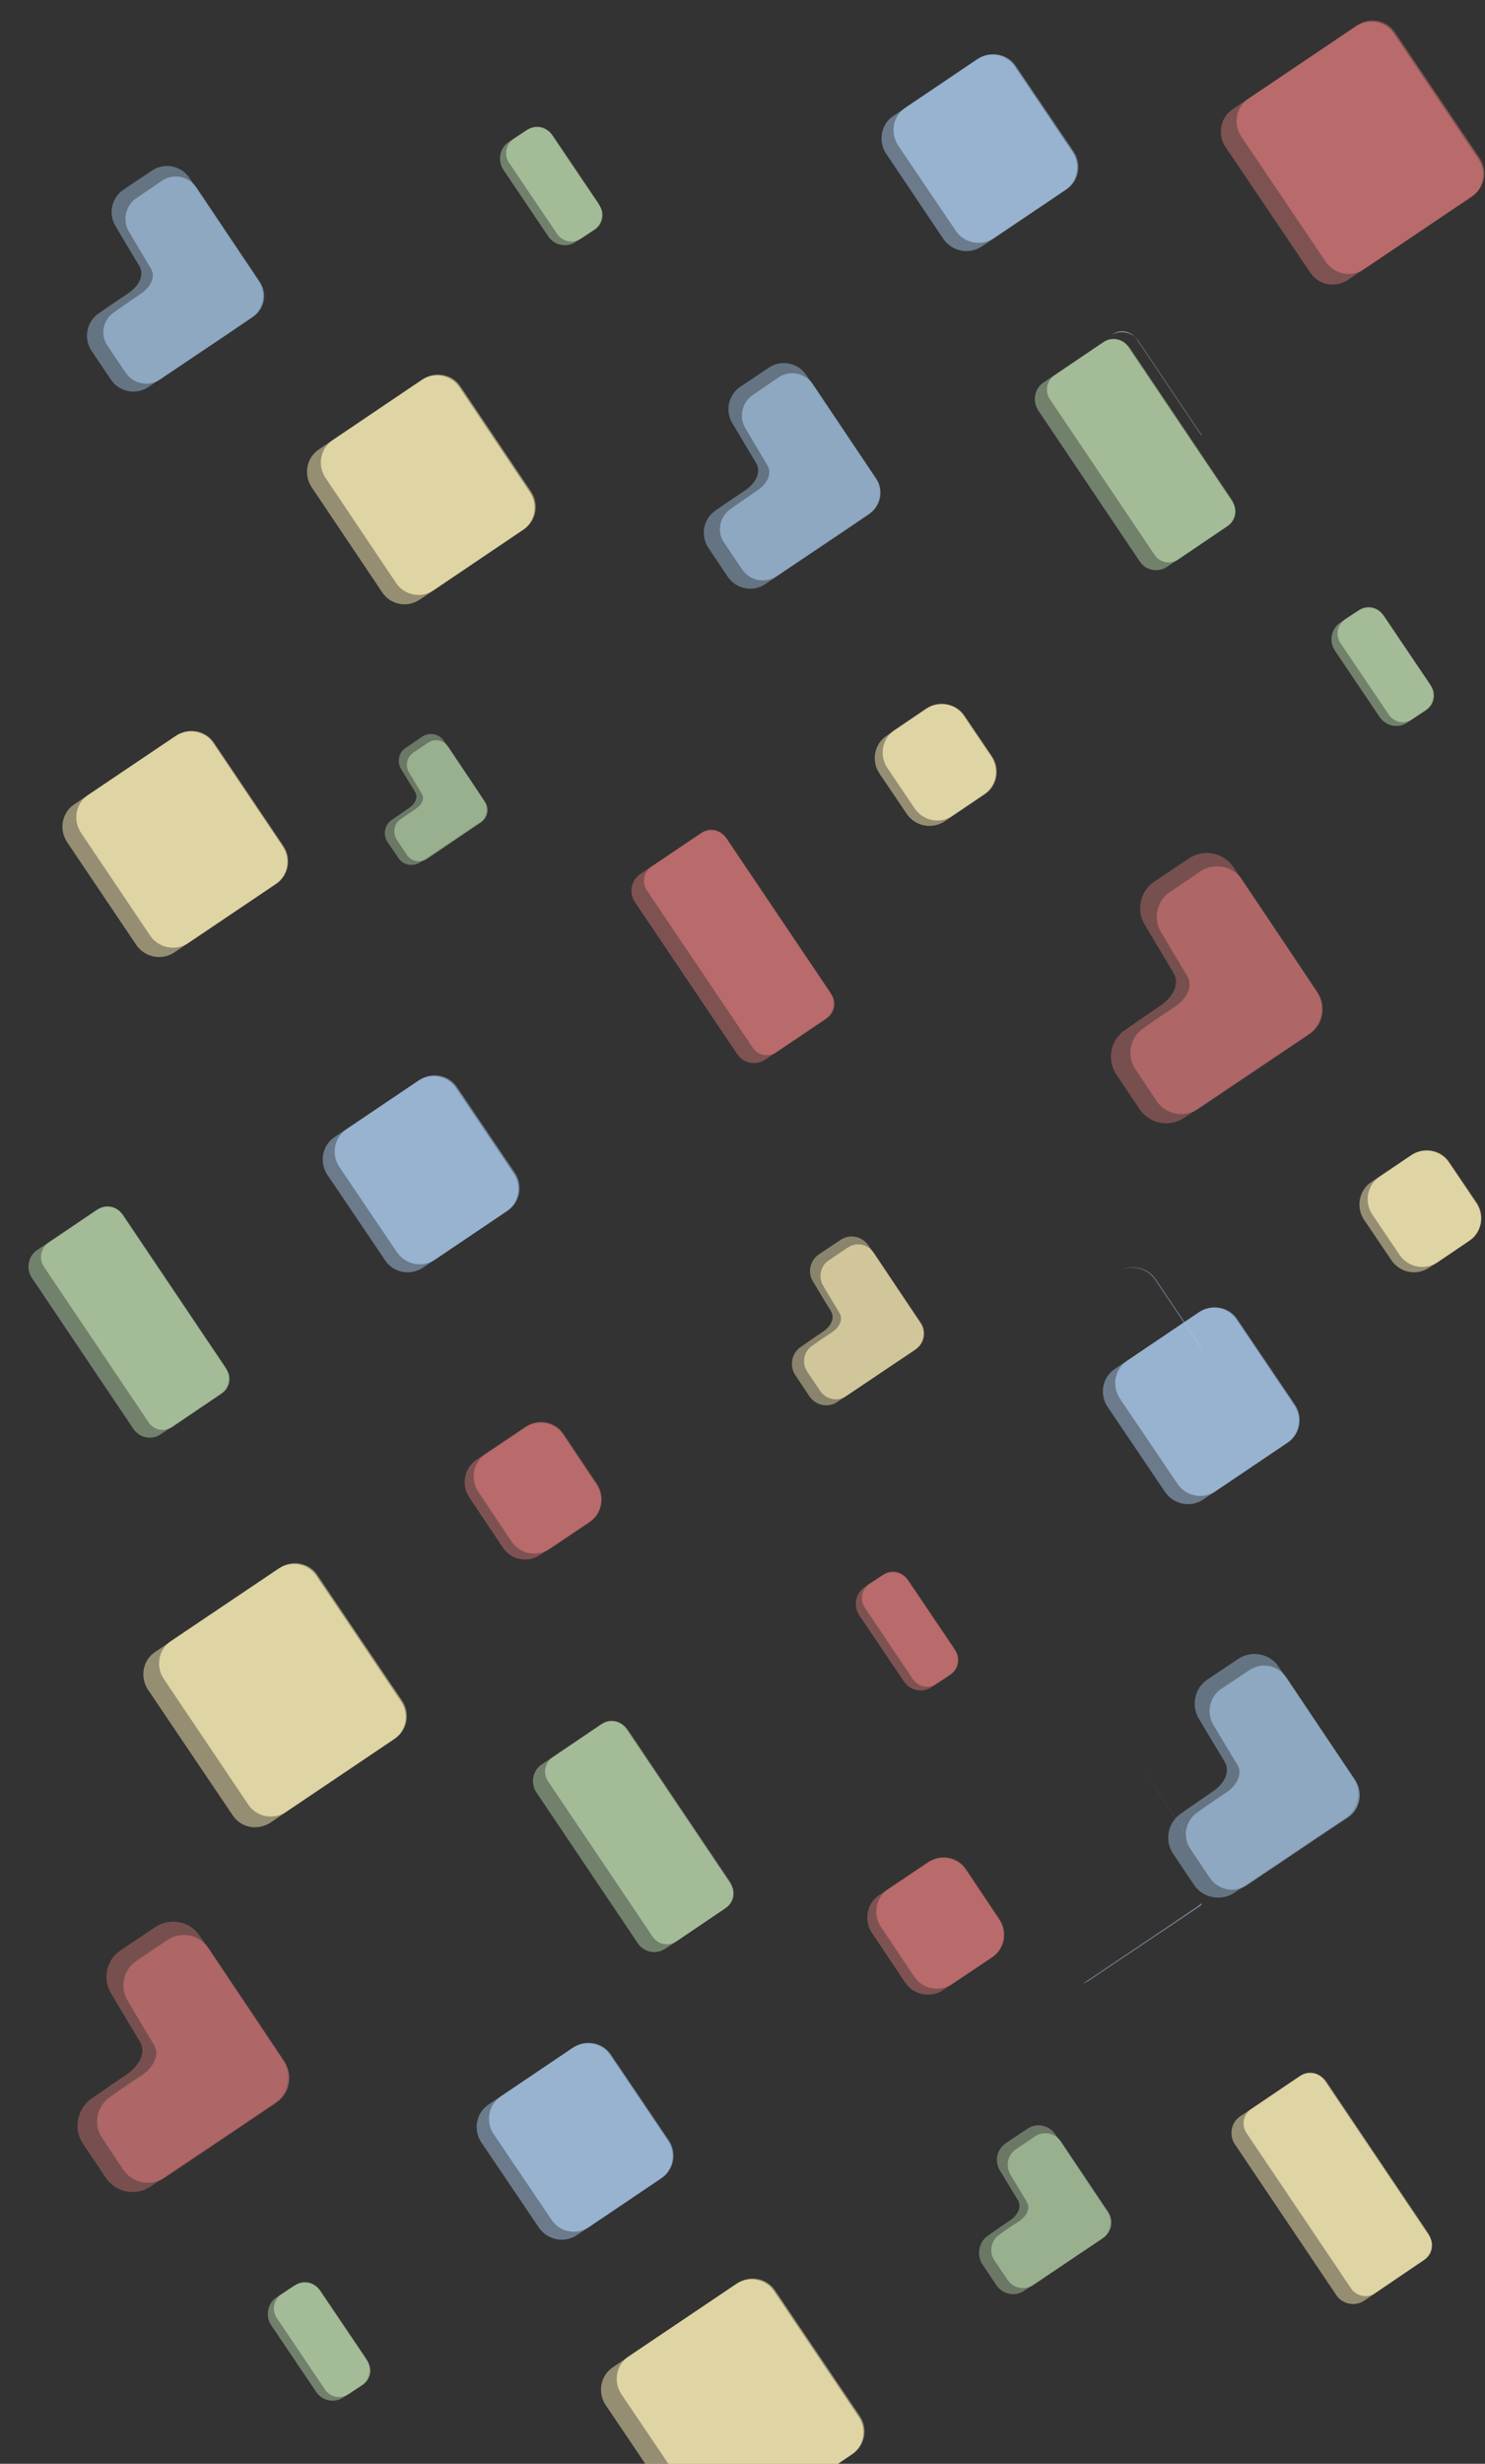 <?xml version="1.0" encoding="utf-8"?>
<!-- Generator: Adobe Illustrator 22.0.1, SVG Export Plug-In . SVG Version: 6.00 Build 0)  -->
<svg version="1.1" xmlns="http://www.w3.org/2000/svg" xmlns:xlink="http://www.w3.org/1999/xlink" x="0px" y="0px"
	 viewBox="0 0 396.5 657.5" style="enable-background:new 0 0 396.5 657.5;" xml:space="preserve">
<rect x="0" y="0" width="396.5" height="657.5" fill="#333333" stroke="none"/>
<style type="text/css">
	.st0{opacity:0.3;fill:none;stroke:#000000;stroke-width:7;stroke-miterlimit:10;}
	.st1{display:none;fill:none;stroke:#9B9C9E;stroke-miterlimit:10;}
	.st2{fill:#ADD1C6;}
	.st3{fill:none;stroke:#ADD1C6;stroke-miterlimit:10;}
	.st4{fill:none;stroke:#403F41;stroke-miterlimit:10;}
	.st5{fill:none;stroke:#F0D3BF;stroke-width:2;stroke-miterlimit:10;}
	.st6{opacity:0.49;fill:#C4CBE4;}
	.st7{display:none;fill:none;stroke:#868788;stroke-miterlimit:10;}
	.st8{fill:none;stroke:#000000;stroke-miterlimit:10;}
	.st9{fill:#DDE8C7;}
	.st10{opacity:0.76;fill:none;stroke:#6F7072;stroke-miterlimit:10;}
	.st11{opacity:0.71;fill:none;stroke:#6F7072;stroke-miterlimit:10;}
	.st12{fill:#F0D3BF;}
	.st13{fill:#C4CBE4;}
	.st14{opacity:0.76;fill:none;stroke:#6F7072;stroke-width:4;stroke-miterlimit:10;}
	.st15{fill:#F6EBAF;}
	.st16{display:none;}
	.st17{fill:#F8EBB3;}
	.st18{fill:#ADCCE3;}
	.st19{fill:#F6E086;}
	.st20{fill:none;stroke:#403F41;stroke-width:3;stroke-miterlimit:10;}
	.st21{fill:#A5C5E6;}
	.st22{fill:none;stroke:#92AECF;stroke-width:2;stroke-miterlimit:10;}
	.st23{fill:none;stroke:#DAC66F;stroke-width:3;stroke-miterlimit:10;}
	.st24{fill:none;stroke:#F6E086;stroke-width:3;stroke-miterlimit:10;}
	.st25{opacity:0.89;fill:#CFE1C8;}
	.st26{display:none;fill:#ADCCE3;}
	.st27{display:inline;fill:#A5C5E6;}
	.st28{display:inline;fill:none;stroke:#92AECF;stroke-width:2;stroke-miterlimit:10;}
	.st29{fill:#B2D0A6;}
	.st30{fill:none;stroke:#96AB8E;stroke-width:3;stroke-miterlimit:10;}
	.st31{fill:none;stroke:#96AB8E;stroke-width:2;stroke-miterlimit:10;}
	.st32{display:none;fill:none;stroke:#92AECF;stroke-width:2;stroke-miterlimit:10;}
	.st33{display:none;fill:none;stroke:#F6E086;stroke-width:3;stroke-miterlimit:10;}
	.st34{opacity:0.89;fill:#ECCBD0;}
	.st35{fill:none;stroke:#A27070;stroke-width:3;stroke-miterlimit:10;}
	.st36{fill:#CC7272;}
	.st37{fill:none;stroke:#A27070;stroke-width:2;stroke-miterlimit:10;}
	.st38{opacity:0.5;fill:none;stroke:#FFFFFF;stroke-miterlimit:10;}
	.st39{display:none;opacity:0.5;fill:none;stroke:#FFFFFF;stroke-width:2;stroke-miterlimit:10;}
	.st40{fill:#C6DCF0;}
	.st41{fill:none;stroke:#A8BAC7;stroke-width:3;stroke-miterlimit:10;}
	.st42{fill:none;stroke:#A8BAC7;stroke-width:2;stroke-miterlimit:10;}
	.st43{opacity:0.5;fill:#FFFFFF;}
	.st44{opacity:0.75;fill:#FFFFFF;}
	.st45{opacity:0.44;fill:#FEFEFE;}
	.st46{opacity:0.64;fill:#FEFEFE;}
	.st47{display:none;fill:#F6E086;stroke:#C4B16D;stroke-width:4;stroke-miterlimit:10;}
	.st48{fill:#FFFFFF;}
	.st49{opacity:0.5;fill:#B2D0A6;}
	.st50{opacity:0.75;fill:#B2D0A6;}
	.st51{opacity:0.5;fill:#F8EBB3;}
	.st52{opacity:0.75;fill:#F8EBB3;}
	.st53{opacity:0.44;fill:#B2D0A6;}
	.st54{opacity:0.64;fill:#B2D0A6;}
	.st55{opacity:0.44;fill:#A5C5E6;}
	.st56{opacity:0.64;fill:#A5C5E6;}
	.st57{opacity:0.5;fill:#CC7272;}
	.st58{opacity:0.75;fill:#CC7272;}
	.st59{opacity:0.5;fill:#A5C5E6;}
	.st60{opacity:0.75;fill:#A5C5E6;}
	.st61{opacity:0.44;fill:#CC7272;}
	.st62{opacity:0.64;fill:#CC7272;}
	.st63{opacity:0.44;fill:#F8EBB3;}
	.st64{opacity:0.64;fill:#F8EBB3;}
</style>
<g id="Capa_12">
</g>
<g id="Capa_1">
</g>
<g id="Capa_3">
</g>
<g id="Capa_2" class="st16">
</g>
<g id="Capa_4">
</g>
<g id="Capa_5">
</g>
<g id="Capa_6">
</g>
<g id="Capa_7">
</g>
<g id="Capa_8">
	<g>
		<path class="st49" d="M170.3,518.6l-27.1-40.3c-1.6-2.4-1-5.8,1.4-7.4l15.7-10.6c2.4-1.6,5.8-1,7.4,1.4l27.1,40.3
			c1.6,2.4,1,5.8-1.4,7.4l-15.7,10.6C175.2,521.7,171.9,521,170.3,518.6z"/>
		<path class="st50" d="M174.3,516.9l-28-41.6c-1.4-2.1-0.8-4.9,1.2-6.3l13.3-9c2.1-1.4,4.9-0.8,6.3,1.2l28,41.6
			c1.4,2.1,0.8,4.9-1.2,6.3l-13.3,9C178.5,519.5,175.7,518.9,174.3,516.9z"/>
	</g>
	<g>
		<path class="st51" d="M102,158l-18.8-28c-2.2-3.3-1.4-7.9,2-10.1l27.7-18.7c3.3-2.2,7.9-1.4,10.1,2l18.8,28
			c2.2,3.3,1.4,7.9-2,10.1L112.1,160C108.7,162.3,104.2,161.4,102,158z"/>
		<path class="st52" d="M105.7,155.5l-18.8-28c-2.2-3.3-1.4-7.9,2-10.1l23.7-16c3.3-2.2,7.9-1.4,10.1,2l18.8,28
			c2.2,3.3,1.4,7.9-2,10.1l-23.7,16C112.5,159.8,107.9,158.9,105.7,155.5z"/>
	</g>
	<g>
		<path class="st53" d="M104.6,218.8c0,0,2.2-1.5,4.5-3.1c1.6-1,2.7-2.8,1.7-4.4c-0.7-1.1-3.6-5.9-3.6-5.9c-1.3-1.9-0.8-4.6,1.1-5.8
			l4.4-3c1.9-1.3,4.6-0.8,5.8,1.1l7.7,11.5l3,4.4c1.3,1.9,0.8,4.6-1.1,5.8l-4.4,3l-11.5,7.7c-1.9,1.3-4.6,0.8-5.8-1.1l-3-4.4
			C102.2,222.7,102.7,220.1,104.6,218.8z"/>
		<path class="st54" d="M107,218.6c0,0,2-1.4,4.1-2.8c1.4-1,2.4-2.6,1.5-4c-0.6-1-3.3-5.5-3.3-5.5c-1.2-1.8-0.7-4.2,1-5.4l4-2.7
			c1.8-1.2,4.2-0.7,5.4,1.1l7.1,10.6l2.7,4.1c1.2,1.8,0.7,4.2-1,5.4l-4,2.7l-10.5,7.1c-1.8,1.2-4.2,0.7-5.4-1.1l-2.7-4.1
			C104.8,222.2,105.2,219.8,107,218.6z"/>
	</g>
	<g>
		<path class="st51" d="M242.1,217.2l-7.3-10.8c-2.2-3.3-1.4-7.9,2-10.1l10.7-7.2c3.3-2.2,7.9-1.4,10.1,2l7.3,10.8
			c2.2,3.3,1.4,7.9-2,10.1l-10.7,7.2C248.9,221.4,244.3,220.5,242.1,217.2z"/>
		<path class="st52" d="M244.2,215.7l-7.3-10.8c-2.2-3.3-1.4-7.9,2-10.1l8.4-5.7c3.3-2.2,7.9-1.4,10.1,2l7.3,10.8
			c2.2,3.3,1.4,7.9-2,10.1l-8.4,5.7C251,220,246.5,219.1,244.2,215.7z"/>
	</g>
	<g>
		<path class="st51" d="M62.1,484.4l-22.6-33.5c-2.2-3.3-1.4-7.9,2-10.1l33.2-22.4c3.3-2.2,7.9-1.4,10.1,2l22.6,33.5
			c2.2,3.3,1.4,7.9-2,10.1l-33.2,22.4C68.8,488.6,64.3,487.8,62.1,484.4z"/>
		<path class="st52" d="M66.3,481.6L43.7,448c-2.2-3.3-1.4-7.9,2-10.1l28.7-19.3c3.3-2.2,7.9-1.4,10.1,2l22.6,33.5
			c2.2,3.3,1.4,7.9-2,10.1l-28.7,19.3C73.1,485.8,68.5,484.9,66.3,481.6z"/>
	</g>
	<g>
		<path class="st63" d="M213.9,359.4c0,0,2.8-2,5.8-4c2-1.3,3.4-3.6,2.1-5.6c-0.9-1.4-4.6-7.6-4.6-7.6c-1.7-2.5-1-5.8,1.5-7.5
			l5.7-3.8c2.5-1.7,5.8-1,7.5,1.5l9.9,14.8l3.8,5.7c1.7,2.5,1,5.8-1.5,7.5l-5.7,3.8l-14.8,9.9c-2.5,1.7-5.8,1-7.5-1.5l-3.8-5.7
			C210.7,364.4,211.4,361,213.9,359.4z"/>
		<path class="st64" d="M216.9,359.1c0,0,2.5-1.8,5.3-3.6c1.8-1.2,3.1-3.3,1.9-5.2c-0.8-1.3-4.2-7-4.2-7c-1.5-2.3-0.9-5.4,1.3-6.9
			l5.2-3.5c2.3-1.5,5.3-0.9,6.9,1.4l9.1,13.6l3.5,5.2c1.5,2.3,0.9,5.4-1.3,6.9l-5.2,3.5l-13.5,9.1c-2.3,1.5-5.3,0.9-6.9-1.4
			l-3.5-5.2C214,363.7,214.6,360.6,216.9,359.1z"/>
	</g>
	<g>
		<path class="st55" d="M191.1,136.2c0,0,3.7-2.6,7.8-5.3c2.7-1.8,4.6-4.8,2.9-7.5c-1.2-1.9-6.1-10.2-6.1-10.2
			c-2.2-3.3-1.3-7.8,2-10l7.6-5.1c3.3-2.2,7.8-1.3,10,2l13.3,19.8l5.1,7.6c2.2,3.3,1.3,7.8-2,10l-7.6,5.1l-19.8,13.3
			c-3.3,2.2-7.8,1.3-10-2l-5.1-7.6C186.9,142.9,187.8,138.4,191.1,136.2z"/>
		<path class="st56" d="M195.1,135.8c0,0,3.4-2.4,7.1-4.9c2.4-1.6,4.2-4.4,2.6-6.9c-1.1-1.8-5.6-9.4-5.6-9.4c-2-3-1.2-7.2,1.8-9.2
			l6.9-4.7c3-2,7.1-1.2,9.2,1.9l12.2,18.2l4.7,7c2,3,1.2,7.2-1.8,9.2l-6.9,4.7l-18,12.1c-3,2-7.1,1.2-9.2-1.9l-4.7-7
			C191.3,142,192.1,137.9,195.1,135.8z"/>
	</g>
	<g>
		<path class="st57" d="M241.4,448.8l-12-17.8c-1.6-2.4-1-5.8,1.4-7.4l4.5-3c2.4-1.6,5.8-1,7.4,1.4l12,17.8c1.6,2.4,1,5.8-1.4,7.4
			l-4.5,3C246.4,451.9,243,451.2,241.4,448.8z"/>
		<path class="st58" d="M243.8,448.2L230.9,429c-1.4-2.1-0.8-4.9,1.2-6.3l3.8-2.5c2.1-1.4,4.9-0.8,6.3,1.2l12.9,19.1
			c1.4,2.1,0.8,4.9-1.2,6.3l-3.8,2.5C248,450.8,245.2,450.2,243.8,448.2z"/>
	</g>
	<g>
		<path class="st57" d="M196.9,281.4l-27.4-40.7c-1.6-2.4-1-5.8,1.4-7.4l15.9-10.7c2.4-1.6,5.8-1,7.4,1.4l27.4,40.7
			c1.6,2.4,1,5.8-1.4,7.4l-15.9,10.7C201.9,284.4,198.6,283.8,196.9,281.4z"/>
		<path class="st58" d="M201,279.6l-28.3-42c-1.4-2.1-0.8-4.9,1.2-6.3l13.5-9.1c2.1-1.4,4.9-0.8,6.3,1.2l28.3,42
			c1.4,2.1,0.8,4.9-1.2,6.3l-13.5,9.1C205.2,282.2,202.4,281.7,201,279.6z"/>
	</g>
	<g>
		<path class="st59" d="M102.8,336.3l-15.4-22.8c-2.2-3.3-1.4-7.9,2-10.1l22.6-15.2c3.3-2.2,7.9-1.4,10.1,2l15.4,22.8
			c2.2,3.3,1.4,7.9-2,10.1l-22.6,15.2C109.6,340.5,105,339.7,102.8,336.3z"/>
		<path class="st60" d="M106,334.2l-15.4-22.8c-2.2-3.3-1.4-7.9,2-10.1l19.1-12.9c3.3-2.2,7.9-1.4,10.1,2l15.4,22.8
			c2.2,3.3,1.4,7.9-2,10.1l-19.1,12.9C112.8,338.4,108.3,337.5,106,334.2z"/>
	</g>
	<g>
		<path class="st57" d="M134.2,412.9l-8.9-13.3c-2.2-3.3-1.4-7.9,2-10.1l13.1-8.8c3.3-2.2,7.9-1.4,10.1,2l8.9,13.3
			c2.2,3.3,1.4,7.9-2,10.1l-13.1,8.8C141,417.2,136.4,416.3,134.2,412.9z"/>
		<path class="st58" d="M136.6,411.4l-8.9-13.3c-2.2-3.3-1.4-7.9,2-10.1l10.6-7.1c3.3-2.2,7.9-1.4,10.1,2l8.9,13.3
			c2.2,3.3,1.4,7.9-2,10.1l-10.6,7.1C143.3,415.6,138.8,414.7,136.6,411.4z"/>
	</g>
	<polygon class="st55" points="320.8,495.6 320.8,495.6 315.7,488 303.7,470.1 316.7,489.4 	"/>
	<polygon class="st56" points="302.1,467.7 302.1,467.7 303.7,470.1 	"/>
	<path class="st56" d="M319.4,509l-9,6.1l-21.3,14.3c0.5-0.2,0.9-0.4,1.4-0.7l21.5-14.4l8.2-5.5c0.2-0.1,0.4-0.3,0.6-0.5v-0.4
		C320.4,508.3,319.9,508.7,319.4,509z"/>
	<path class="st59" d="M308.4,341.5l12.4,18.5v-0.5l-12.2-18.1c-2.2-3.3-6.8-4.2-10.1-2l-0.2,0.1
		C301.6,337.3,306.1,338.2,308.4,341.5z"/>
	<polygon class="st60" points="302.6,387.3 302.6,387.3 320.8,375.1 320.8,375.1 	"/>
	<polygon class="st60" points="298.3,339.5 279.1,352.4 279.1,352.4 298.3,339.5 	"/>
	<path class="st49" d="M320.8,116.3V116L304,91c-0.3-0.4-0.6-0.8-1-1.1c0.1,0.2,0.3,0.3,0.4,0.5L320.8,116.3z"/>
	<polygon class="st50" points="314.9,137.5 314.9,137.5 320.8,133.5 320.8,133.5 	"/>
	<path class="st50" d="M303,89.9c-1.5-1.6-4-2-5.9-0.7L287,96c0,0,0,0,0,0l9.5-6.4C298.5,88.2,301.2,88.4,303,89.9z"/>
	<g>
		<path class="st49" d="M304.3,149.8l-27.1-40.3c-1.6-2.4-1-5.8,1.4-7.4l15.7-10.6c2.4-1.6,5.8-1,7.4,1.4l27.1,40.3
			c1.6,2.4,1,5.8-1.4,7.4l-15.7,10.6C309.3,152.9,305.9,152.3,304.3,149.8z"/>
		<path class="st50" d="M308.3,148.1l-28-41.6c-1.4-2.1-0.8-4.9,1.2-6.3l13.3-9c2.1-1.4,4.9-0.8,6.3,1.2l28,41.6
			c1.4,2.1,0.8,4.9-1.2,6.3l-13.3,9C312.6,150.7,309.7,150.2,308.3,148.1z"/>
	</g>
	<g>
		<path class="st61" d="M300.5,274.8c0,0,4.4-3.1,9.3-6.4c3.2-2.2,5.5-5.8,3.4-9c-1.4-2.3-7.3-12.2-7.3-12.2c-2.7-4-1.6-9.4,2.4-12
			l9.1-6.1c4-2.7,9.4-1.6,12,2.4l15.9,23.7l6.1,9.1c2.7,4,1.6,9.4-2.4,12l-9.1,6.1l-23.7,15.9c-4,2.7-9.4,1.6-12-2.4l-6.1-9.1
			C295.4,282.8,296.5,277.4,300.5,274.8z"/>
		<path class="st62" d="M305.3,274.4c0,0,4-2.9,8.5-5.8c2.9-2,5-5.3,3.1-8.3c-1.3-2.1-6.7-11.2-6.7-11.2c-2.4-3.6-1.5-8.6,2.1-11
			l8.3-5.6c3.6-2.4,8.6-1.4,11,2.2l14.6,21.8l5.6,8.4c2.4,3.6,1.5,8.6-2.1,11l-8.3,5.6L319.8,296c-3.6,2.4-8.6,1.4-11-2.2l-5.6-8.4
			C300.7,281.8,301.7,276.8,305.3,274.4z"/>
	</g>
	<g>
		<path class="st59" d="M311.1,398.2l-15.4-22.8c-2.2-3.3-1.4-7.9,2-10.1l22.6-15.2c3.3-2.2,7.9-1.4,10.1,2l15.4,22.8
			c2.2,3.3,1.4,7.9-2,10.1l-22.6,15.2C317.9,402.4,313.4,401.5,311.1,398.2z"/>
		<path class="st60" d="M314.4,396L299,373.2c-2.2-3.3-1.4-7.9,2-10.1l19.1-12.9c3.3-2.2,7.9-1.4,10.1,2l15.4,22.8
			c2.2,3.3,1.4,7.9-2,10.1L324.5,398C321.2,400.2,316.6,399.3,314.4,396z"/>
	</g>
	<g>
		<path class="st55" d="M315.4,483.9c0,0,4-2.8,8.4-5.8c2.9-1.9,4.9-5.2,3.1-8.1c-1.3-2.1-6.6-11-6.6-11c-2.4-3.6-1.4-8.5,2.1-10.8
			l8.2-5.5c3.6-2.4,8.5-1.4,10.8,2.1l14.4,21.4l5.5,8.2c2.4,3.6,1.4,8.5-2.1,10.8l-8.2,5.5l-21.4,14.4c-3.6,2.4-8.5,1.4-10.8-2.1
			l-5.5-8.2C310.8,491.2,311.8,486.3,315.4,483.9z"/>
		<path class="st56" d="M319.8,483.6c0,0,3.6-2.6,7.7-5.3c2.6-1.8,4.5-4.8,2.8-7.5c-1.2-1.9-6.1-10.1-6.1-10.1
			c-2.2-3.3-1.4-7.8,1.9-10l7.5-5c3.3-2.2,7.7-1.3,9.9,2l13.2,19.7l5.1,7.6c2.2,3.3,1.4,7.8-1.9,10l-7.5,5l-19.5,13.1
			c-3.3,2.2-7.7,1.3-9.9-2l-5.1-7.6C315.6,490.3,316.5,485.8,319.8,483.6z"/>
	</g>
	<g>
		<path class="st55" d="M26.4,83.6c0,0,3.7-2.6,7.8-5.3c2.7-1.8,4.6-4.8,2.9-7.5c-1.2-1.9-6.1-10.2-6.1-10.2c-2.2-3.3-1.3-7.8,2-10
			l7.6-5.1c3.3-2.2,7.8-1.3,10,2l13.3,19.8l5.1,7.6c2.2,3.3,1.3,7.8-2,10l-7.6,5.1l-19.8,13.3c-3.3,2.2-7.8,1.3-10-2l-5.1-7.6
			C22.2,90.4,23.1,85.8,26.4,83.6z"/>
		<path class="st56" d="M30.5,83.3c0,0,3.4-2.4,7.1-4.9c2.4-1.6,4.2-4.4,2.6-6.9c-1.1-1.8-5.6-9.4-5.6-9.4c-2-3-1.2-7.2,1.8-9.2
			l6.9-4.7c3-2,7.1-1.2,9.2,1.9l12.2,18.2l4.7,7c2,3,1.2,7.2-1.8,9.2l-6.9,4.7l-18,12.1c-3,2-7.1,1.2-9.2-1.9l-4.7-7
			C26.7,89.5,27.4,85.3,30.5,83.3z"/>
	</g>
	<g>
		<path class="st51" d="M356.8,612.5l-27.1-40.3c-1.6-2.4-1-5.8,1.4-7.4l15.7-10.6c2.4-1.6,5.8-1,7.4,1.4l27.1,40.3
			c1.6,2.4,1,5.8-1.4,7.4L364.2,614C361.8,615.6,358.4,614.9,356.8,612.5z"/>
		<path class="st52" d="M360.8,610.8l-28-41.6c-1.4-2.1-0.8-4.9,1.2-6.3l13.3-9c2.1-1.4,4.9-0.8,6.3,1.2l28,41.6
			c1.4,2.1,0.8,4.9-1.2,6.3l-13.3,9C365.1,613.4,362.2,612.8,360.8,610.8z"/>
	</g>
	<g>
		<path class="st51" d="M36.4,252.2l-18.5-27.5c-2.2-3.3-1.4-7.9,2-10.1l27.2-18.3c3.3-2.2,7.9-1.4,10.1,2l18.5,27.5
			c2.2,3.3,1.4,7.9-2,10.1l-27.2,18.3C43.2,256.4,38.7,255.5,36.4,252.2z"/>
		<path class="st52" d="M40.1,249.7l-18.5-27.5c-2.2-3.3-1.4-7.9,2-10.1l23.3-15.7c3.3-2.2,7.9-1.4,10.1,2l18.5,27.5
			c2.2,3.3,1.4,7.9-2,10.1l-23.3,15.7C46.9,253.9,42.3,253,40.1,249.7z"/>
	</g>
	<g>
		<path class="st59" d="M251.9,63.8L236.6,41c-2.2-3.3-1.4-7.9,2-10.1l22.6-15.2c3.3-2.2,7.9-1.4,10.1,2l15.4,22.8
			c2.2,3.3,1.4,7.9-2,10.1l-22.6,15.2C258.7,68,254.2,67.1,251.9,63.8z"/>
		<path class="st60" d="M255.2,61.6l-15.4-22.8c-2.2-3.3-1.4-7.9,2-10.1l19.1-12.9c3.3-2.2,7.9-1.4,10.1,2l15.4,22.8
			c2.2,3.3,1.4,7.9-2,10.1l-19.1,12.9C262,65.8,257.4,64.9,255.2,61.6z"/>
	</g>
	<g>
		<path class="st61" d="M24.5,560c0,0,4.4-3.1,9.3-6.4c3.2-2.2,5.5-5.8,3.4-9c-1.4-2.3-7.3-12.2-7.3-12.2c-2.7-4-1.6-9.4,2.4-12
			l9.1-6.1c4-2.7,9.4-1.6,12,2.4l15.9,23.7l6.1,9.1c2.7,4,1.6,9.4-2.4,12l-9.1,6.1l-23.7,15.9c-4,2.7-9.4,1.6-12-2.4l-6.1-9.1
			C19.5,568.1,20.6,562.7,24.5,560z"/>
		<path class="st62" d="M29.4,559.6c0,0,4-2.9,8.5-5.8c2.9-2,5-5.3,3.1-8.3c-1.3-2.1-6.7-11.2-6.7-11.2c-2.4-3.6-1.5-8.6,2.1-11
			l8.3-5.6c3.6-2.4,8.6-1.4,11,2.2l14.6,21.8l5.6,8.4c2.4,3.6,1.5,8.6-2.1,11l-8.3,5.6l-21.6,14.5c-3.6,2.4-8.6,1.4-11-2.2l-5.6-8.4
			C24.8,567,25.8,562.1,29.4,559.6z"/>
	</g>
	<g>
		<path class="st49" d="M146.4,63.1l-12-17.8c-1.6-2.4-1-5.8,1.4-7.4l4.5-3c2.4-1.6,5.8-1,7.4,1.4l12,17.8c1.6,2.4,1,5.8-1.4,7.4
			l-4.5,3C151.4,66.2,148,65.5,146.4,63.1z"/>
		<path class="st50" d="M148.8,62.5l-12.9-19.1c-1.4-2.1-0.8-4.9,1.2-6.3l3.8-2.5c2.1-1.4,4.9-0.8,6.3,1.2l12.9,19.1
			c1.4,2.1,0.8,4.9-1.2,6.3l-3.8,2.5C153,65.1,150.2,64.5,148.8,62.5z"/>
	</g>
	<g>
		<path class="st49" d="M368.4,191.4l-12-17.8c-1.6-2.4-1-5.8,1.4-7.4l4.5-3c2.4-1.6,5.8-1,7.4,1.4l12,17.8c1.6,2.4,1,5.8-1.4,7.4
			l-4.5,3C373.4,194.5,370.1,193.8,368.4,191.4z"/>
		<path class="st50" d="M370.8,190.7l-12.9-19.1c-1.4-2.1-0.8-4.9,1.2-6.3l3.8-2.5c2.1-1.4,4.9-0.8,6.3,1.2l12.9,19.1
			c1.4,2.1,0.8,4.9-1.2,6.3l-3.8,2.5C375,193.4,372.2,192.8,370.8,190.7z"/>
	</g>
	<g>
		<path class="st57" d="M349.8,72.7l-22.6-33.5c-2.2-3.3-1.4-7.9,2-10.1l33.2-22.4c3.3-2.2,7.9-1.4,10.1,2l22.6,33.5
			c2.2,3.3,1.4,7.9-2,10.1l-33.2,22.4C356.6,76.9,352,76.1,349.8,72.7z"/>
		<path class="st58" d="M354,69.9l-22.6-33.5c-2.2-3.3-1.4-7.9,2-10.1l28.7-19.3c3.3-2.2,7.9-1.4,10.1,2l22.6,33.5
			c2.2,3.3,1.4,7.9-2,10.1l-28.7,19.3C360.8,74.1,356.3,73.2,354,69.9z"/>
	</g>
	<g>
		<path class="st51" d="M371.5,336.3l-7.3-10.8c-2.2-3.3-1.4-7.9,2-10.1l10.7-7.2c3.3-2.2,7.9-1.4,10.1,2l7.3,10.8
			c2.2,3.3,1.4,7.9-2,10.1l-10.7,7.2C378.3,340.5,373.8,339.7,371.5,336.3z"/>
		<path class="st52" d="M373.7,334.9l-7.3-10.8c-2.2-3.3-1.4-7.9,2-10.1l8.4-5.7c3.3-2.2,7.9-1.4,10.1,2l7.3,10.8
			c2.2,3.3,1.4,7.9-2,10.1l-8.4,5.7C380.4,339.1,375.9,338.2,373.7,334.9z"/>
	</g>
	<g>
		<path class="st49" d="M35.6,381.3L8.5,341c-1.6-2.4-1-5.8,1.4-7.4L25.6,323c2.4-1.6,5.8-1,7.4,1.4l27.1,40.3
			c1.6,2.4,1,5.8-1.4,7.4l-15.7,10.6C40.6,384.4,37.3,383.8,35.6,381.3z"/>
		<path class="st50" d="M39.7,379.6l-28-41.6c-1.4-2.1-0.8-4.9,1.2-6.3l13.3-9c2.1-1.4,4.9-0.8,6.3,1.2l28,41.6
			c1.4,2.1,0.8,4.9-1.2,6.3l-13.3,9C43.9,382.2,41.1,381.7,39.7,379.6z"/>
	</g>
	<g>
		<path class="st57" d="M241.7,529.1l-8.9-13.3c-2.2-3.3-1.4-7.9,2-10.1l13.1-8.8c3.3-2.2,7.9-1.4,10.1,2l8.9,13.3
			c2.2,3.3,1.4,7.9-2,10.1l-13.1,8.8C248.5,533.3,243.9,532.4,241.7,529.1z"/>
		<path class="st58" d="M244.1,527.5l-8.9-13.3c-2.2-3.3-1.4-7.9,2-10.1l10.6-7.1c3.3-2.2,7.9-1.4,10.1,2l8.9,13.3
			c2.2,3.3,1.4,7.9-2,10.1l-10.6,7.1C250.8,531.7,246.3,530.8,244.1,527.5z"/>
	</g>
	<g>
		<path class="st59" d="M143.9,594.5l-15.4-22.8c-2.2-3.3-1.4-7.9,2-10.1l22.6-15.2c3.3-2.2,7.9-1.4,10.1,2l15.4,22.8
			c2.2,3.3,1.4,7.9-2,10.1l-22.6,15.2C150.7,598.7,146.2,597.8,143.9,594.5z"/>
		<path class="st60" d="M147.2,592.3l-15.4-22.8c-2.2-3.3-1.4-7.9,2-10.1l19.1-12.9c3.3-2.2,7.9-1.4,10.1,2l15.4,22.8
			c2.2,3.3,1.4,7.9-2,10.1l-19.1,12.9C154,596.6,149.4,595.7,147.2,592.3z"/>
	</g>
	<g>
		<path class="st53" d="M263.8,596.6c0,0,2.8-2,5.8-4c2-1.3,3.4-3.6,2.1-5.6c-0.9-1.4-4.6-7.6-4.6-7.6c-1.7-2.5-1-5.8,1.5-7.5
			l5.7-3.8c2.5-1.7,5.8-1,7.5,1.5l9.9,14.8l3.8,5.7c1.7,2.5,1,5.8-1.5,7.5l-5.7,3.8l-14.8,9.9c-2.5,1.7-5.8,1-7.5-1.5l-3.8-5.7
			C260.7,601.6,261.4,598.2,263.8,596.6z"/>
		<path class="st54" d="M266.9,596.3c0,0,2.5-1.8,5.3-3.6c1.8-1.2,3.1-3.3,1.9-5.2c-0.8-1.3-4.2-7-4.2-7c-1.5-2.3-0.9-5.4,1.3-6.9
			l5.2-3.5c2.3-1.5,5.3-0.9,6.9,1.4l9.1,13.6l3.5,5.2c1.5,2.3,0.9,5.4-1.3,6.9l-5.2,3.5l-13.5,9.1c-2.3,1.5-5.3,0.9-6.9-1.4
			l-3.5-5.2C264,600.9,264.6,597.8,266.9,596.3z"/>
	</g>
	<g>
		<path class="st49" d="M84.4,638.3l-12-17.8c-1.6-2.4-1-5.8,1.4-7.4l4.5-3c2.4-1.6,5.8-1,7.4,1.4l12,17.8c1.6,2.4,1,5.8-1.4,7.4
			l-4.5,3C89.4,641.4,86.1,640.8,84.4,638.3z"/>
		<path class="st50" d="M86.8,637.7l-12.9-19.1c-1.4-2.1-0.8-4.9,1.2-6.3l3.8-2.5c2.1-1.4,4.9-0.8,6.3,1.2l12.9,19.1
			c1.4,2.1,0.8,4.9-1.2,6.3l-3.8,2.5C91,640.3,88.2,639.8,86.8,637.7z"/>
	</g>
	<g>
		<path class="st51" d="M184.3,675.3l-22.6-33.5c-2.2-3.3-1.4-7.9,2-10.1l33.2-22.4c3.3-2.2,7.9-1.4,10.1,2l22.6,33.5
			c2.2,3.3,1.4,7.9-2,10.1l-33.2,22.4C191,679.5,186.5,678.6,184.3,675.3z"/>
		<path class="st52" d="M188.5,672.4l-22.6-33.5c-2.2-3.3-1.4-7.9,2-10.1l28.7-19.3c3.3-2.2,7.9-1.4,10.1,2l22.6,33.5
			c2.2,3.3,1.4,7.9-2,10.1l-28.7,19.3C195.3,676.7,190.7,675.8,188.5,672.4z"/>
	</g>
</g>
<g id="Capa_9">
</g>
<g id="Capa_10">
</g>
<g id="Capa_11">
</g>
</svg>

